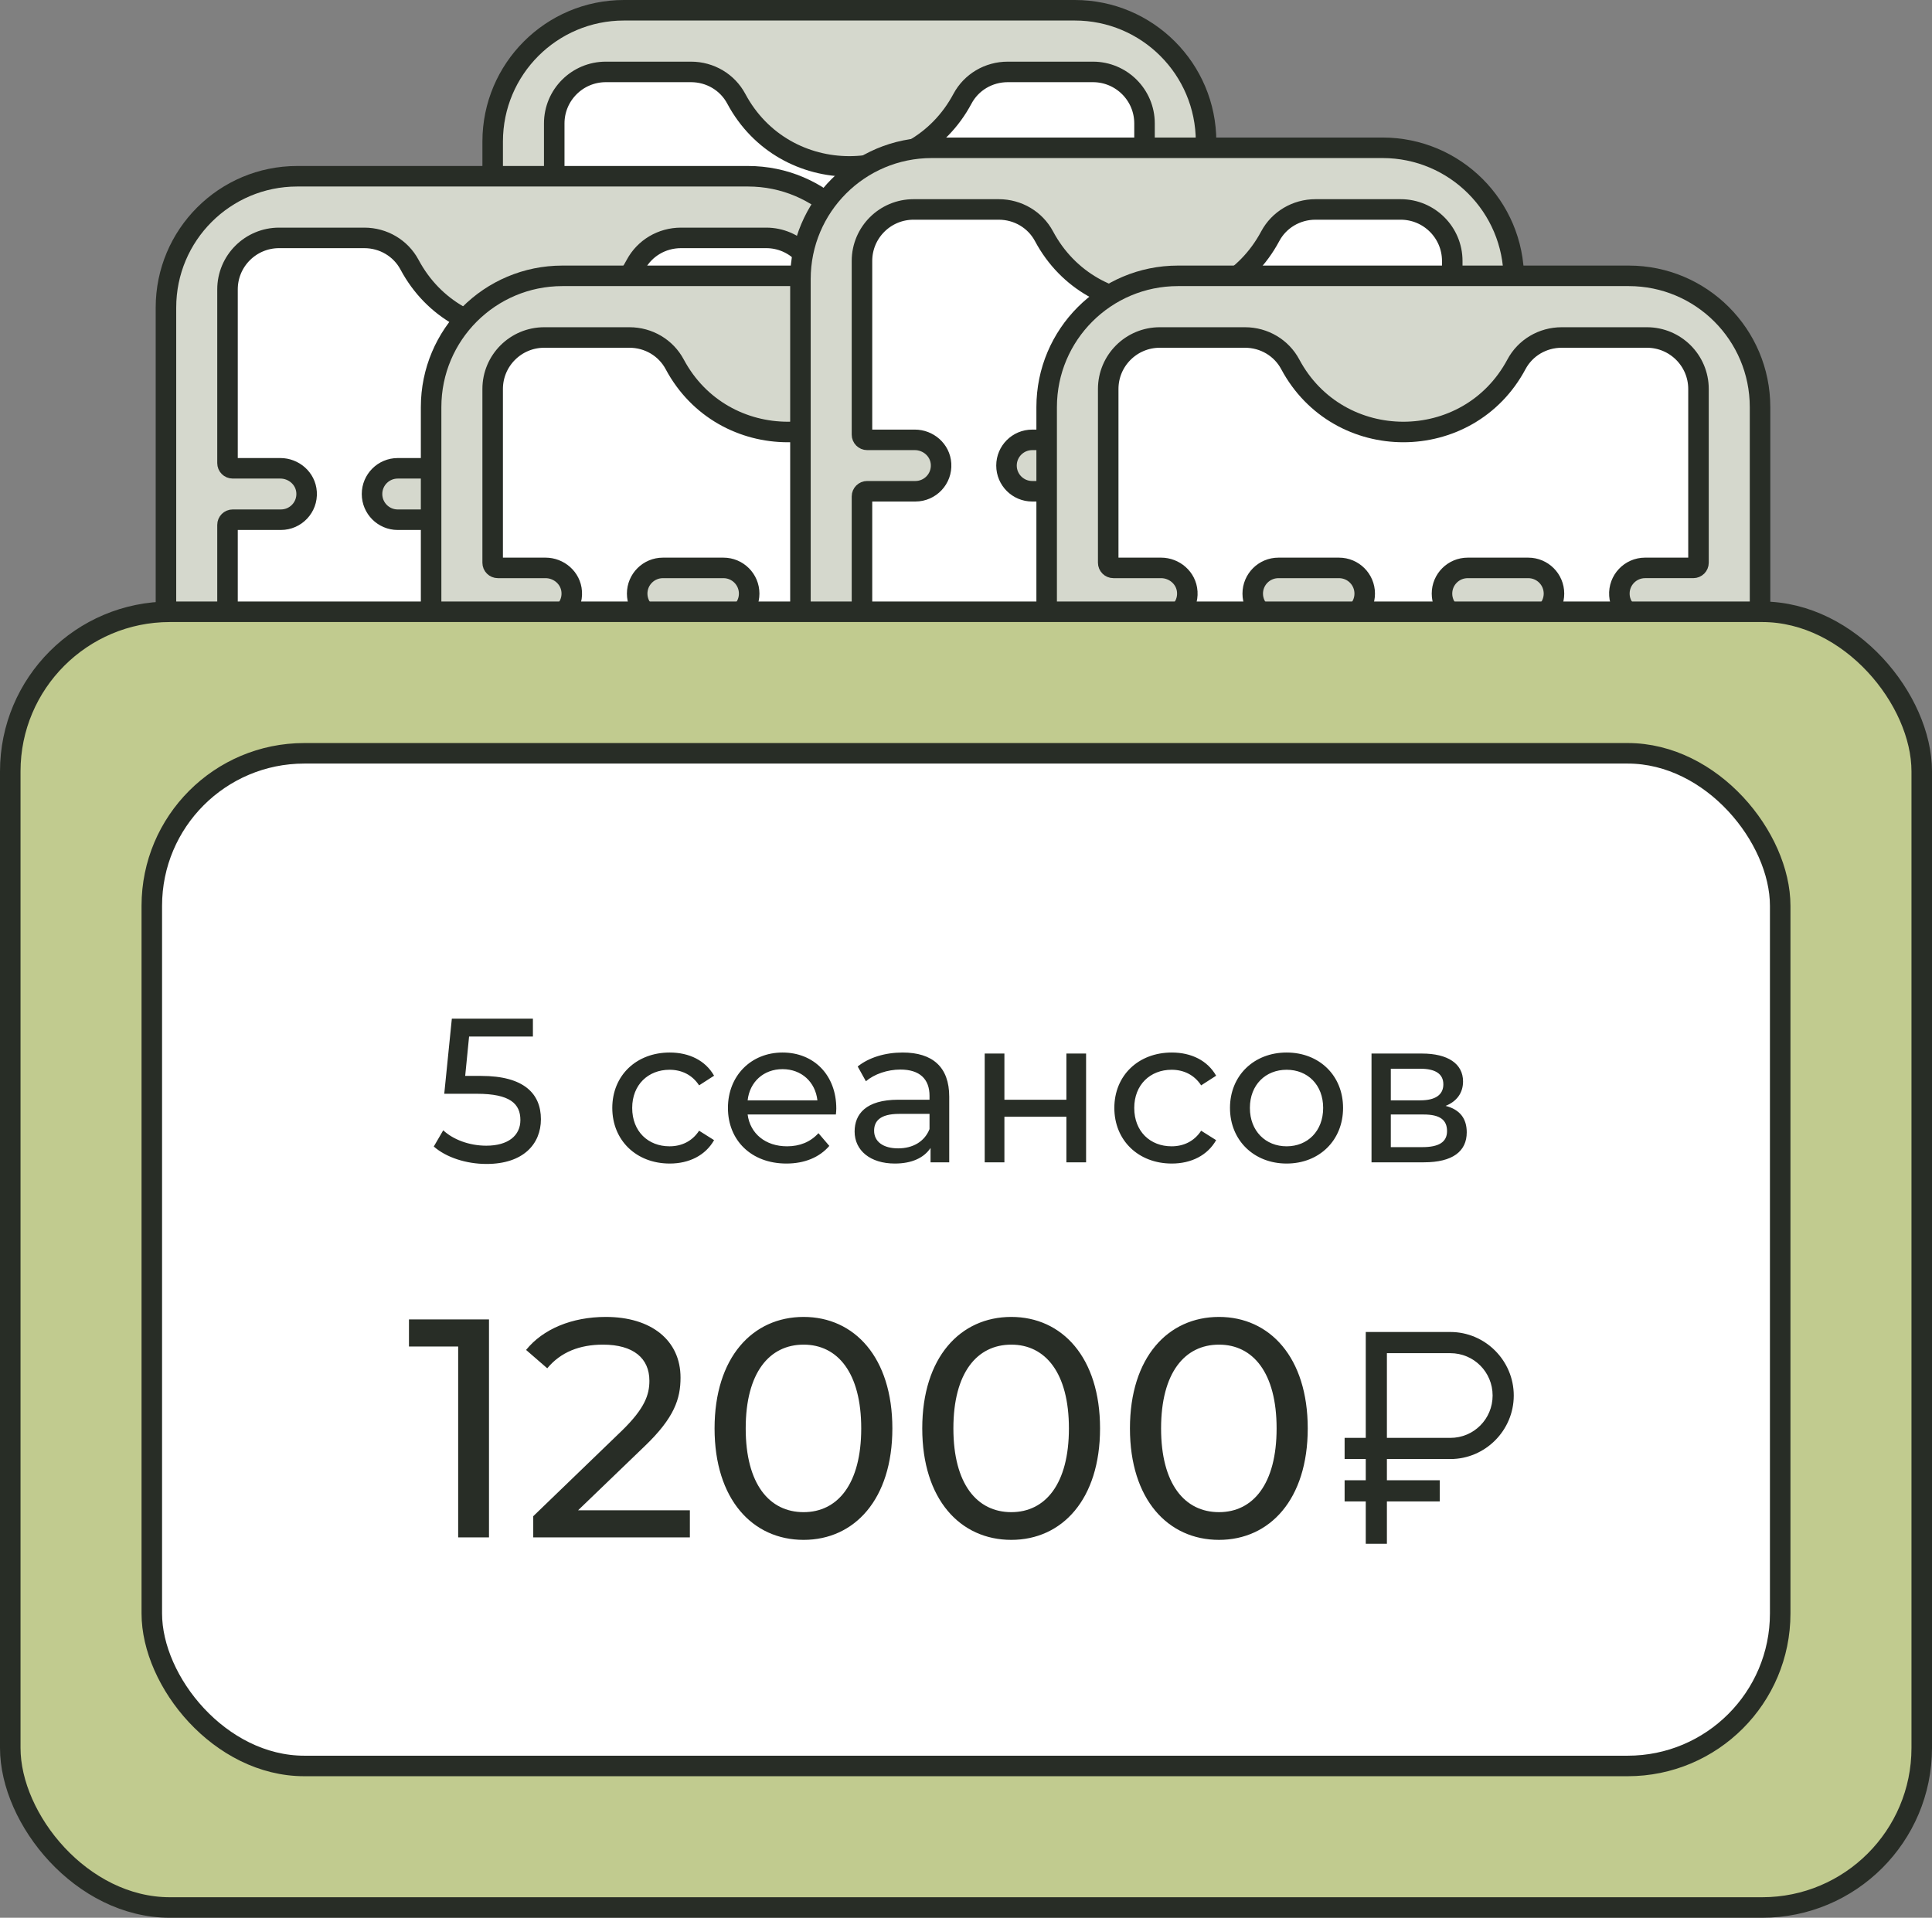 <svg width="273" height="271" viewBox="0 0 273 271" fill="none" xmlns="http://www.w3.org/2000/svg">
<rect x="0" y="0" width="273" height="271" fill="#808080" stroke="none"/>
<path d="M151.872 1.45C162.117 1.45 170.422 9.755 170.422 20L170.422 80.19C170.422 90.435 162.117 98.74 151.872 98.74L88.167 98.74C77.922 98.74 69.617 90.435 69.617 80.19L69.617 20C69.617 9.755 77.922 1.45 88.167 1.45L151.872 1.45Z" fill="#D5D8CD" stroke="#282D26" stroke-width="2.9"/>
<path d="M150.553 46.592L150.553 46.592C150.682 48.581 152.395 49.985 154.255 49.985L160.99 49.985C161.398 49.985 161.725 50.315 161.725 50.717L161.725 84.106C161.725 88.124 158.463 91.384 154.435 91.384L85.606 91.384C81.578 91.384 78.316 88.124 78.316 84.106L78.316 50.718C78.316 50.315 78.643 49.986 79.051 49.986L85.862 49.986C87.947 49.986 89.626 48.228 89.489 46.114L89.489 46.114C89.36 44.126 87.647 42.721 85.787 42.721L79.051 42.721C78.643 42.721 78.316 42.392 78.316 41.989L78.316 17.441C78.316 13.423 81.578 10.162 85.606 10.162L97.64 10.162C100.349 10.162 102.791 11.619 104.036 13.948C110.849 26.705 129.189 26.708 136.004 13.948C137.25 11.62 139.692 10.162 142.401 10.162L154.435 10.162C158.463 10.162 161.725 13.423 161.725 17.441L161.725 41.989C161.725 42.391 161.398 42.721 160.99 42.721L154.18 42.721C152.095 42.721 150.415 44.478 150.553 46.592ZM98.737 46.354C98.737 48.362 100.366 49.986 102.372 49.986L110.926 49.986C112.931 49.986 114.561 48.362 114.561 46.354C114.561 44.346 112.931 42.722 110.926 42.722L102.372 42.722C100.366 42.722 98.737 44.346 98.737 46.354ZM125.48 46.354C125.48 48.362 127.109 49.986 129.115 49.986L137.669 49.986C139.674 49.986 141.304 48.362 141.304 46.354C141.304 44.346 139.674 42.722 137.669 42.722L129.115 42.722C127.109 42.722 125.48 44.346 125.48 46.354Z" fill="white" stroke="#282D26" stroke-width="2.9"/>
<path d="M105.705 24.906C115.95 24.906 124.255 33.211 124.255 43.456L124.255 103.645C124.255 113.89 115.95 122.195 105.705 122.195L42 122.195C31.755 122.195 23.45 113.89 23.45 103.645L23.45 43.456C23.45 33.211 31.755 24.906 42 24.906L105.705 24.906Z" fill="#D5D8CD" stroke="#282D26" stroke-width="2.9"/>
<path d="M104.385 70.047L104.385 70.047C104.514 72.036 106.227 73.44 108.087 73.44L114.822 73.44C115.23 73.44 115.557 73.77 115.557 74.172L115.557 107.561C115.557 111.579 112.295 114.84 108.267 114.84L39.438 114.84C35.41 114.84 32.148 111.579 32.148 107.561L32.148 74.173C32.148 73.77 32.475 73.441 32.883 73.441L39.694 73.441C41.779 73.441 43.459 71.683 43.321 69.569L43.321 69.569C43.192 67.581 41.479 66.177 39.619 66.177L32.883 66.177C32.475 66.177 32.148 65.847 32.148 65.444L32.148 40.896C32.148 36.878 35.41 33.617 39.438 33.617L51.472 33.617C54.181 33.617 56.623 35.075 57.868 37.403C64.681 50.16 83.021 50.163 89.836 37.404C91.082 35.075 93.523 33.617 96.233 33.617L108.267 33.617C112.295 33.617 115.557 36.878 115.557 40.896L115.557 65.444C115.557 65.846 115.23 66.176 114.822 66.176L108.012 66.176C105.927 66.176 104.247 67.933 104.385 70.047ZM52.569 69.809C52.569 71.817 54.198 73.442 56.204 73.442L64.758 73.442C66.763 73.442 68.393 71.817 68.393 69.809C68.393 67.802 66.763 66.177 64.758 66.177L56.204 66.177C54.198 66.177 52.569 67.802 52.569 69.809ZM79.312 69.809C79.312 71.817 80.941 73.442 82.947 73.442L91.501 73.442C93.506 73.442 95.136 71.817 95.136 69.809C95.136 67.802 93.506 66.177 91.501 66.177L82.947 66.177C80.941 66.177 79.312 67.802 79.312 69.809Z" fill="white" stroke="#282D26" stroke-width="2.9"/>
<path d="M143.172 38.979C153.417 38.979 161.722 47.284 161.722 57.529L161.722 117.719C161.722 127.964 153.417 136.269 143.172 136.269L79.468 136.269C69.223 136.269 60.917 127.964 60.917 117.719L60.917 57.529C60.917 47.284 69.223 38.979 79.468 38.979L143.172 38.979Z" fill="#D5D8CD" stroke="#282D26" stroke-width="2.9"/>
<path d="M141.852 84.121L141.852 84.121C141.981 86.109 143.694 87.513 145.554 87.513L152.289 87.513C152.697 87.513 153.024 87.843 153.024 88.246L153.024 121.634C153.024 125.652 149.762 128.913 145.734 128.913L76.905 128.913C72.877 128.913 69.615 125.652 69.615 121.634L69.615 88.246C69.615 87.844 69.942 87.514 70.35 87.514L77.161 87.514C79.247 87.514 80.926 85.757 80.789 83.643L80.789 83.642C80.659 81.654 78.947 80.25 77.086 80.25L70.35 80.25C69.942 80.25 69.615 79.92 69.615 79.518L69.615 54.969C69.615 50.951 72.877 47.691 76.905 47.691L88.939 47.691C91.648 47.691 94.09 49.148 95.335 51.476C102.149 64.234 120.489 64.237 127.304 51.477C128.549 49.148 130.991 47.691 133.7 47.691L145.734 47.691C149.762 47.691 153.024 50.951 153.024 54.969L153.024 79.517C153.024 79.92 152.697 80.249 152.289 80.249L145.479 80.249C143.394 80.249 141.715 82.007 141.852 84.121ZM90.036 83.883C90.036 85.891 91.666 87.515 93.671 87.515L102.225 87.515C104.231 87.515 105.86 85.891 105.86 83.883C105.86 81.875 104.231 80.251 102.225 80.251L93.671 80.251C91.666 80.251 90.036 81.875 90.036 83.883ZM116.779 83.883C116.779 85.891 118.409 87.515 120.414 87.515L128.968 87.515C130.974 87.515 132.603 85.891 132.603 83.883C132.603 81.875 130.974 80.251 128.968 80.251L120.414 80.251C118.409 80.251 116.779 81.875 116.779 83.883Z" fill="white" stroke="#282D26" stroke-width="2.9"/>
<path d="M195.36 20.885C205.604 20.885 213.91 29.19 213.91 39.435L213.91 99.625C213.91 109.869 205.604 118.175 195.36 118.175L131.655 118.175C121.41 118.175 113.105 109.869 113.105 99.625L113.105 39.435C113.105 29.19 121.41 20.885 131.655 20.885L195.36 20.885Z" fill="#D5D8CD" stroke="#282D26" stroke-width="2.9"/>
<path d="M194.038 66.027L194.038 66.027C194.167 68.015 195.88 69.419 197.74 69.419L204.475 69.419C204.883 69.419 205.21 69.749 205.21 70.152L205.21 103.54C205.21 107.558 201.948 110.819 197.92 110.819L129.091 110.819C125.063 110.819 121.801 107.558 121.801 103.54L121.801 70.152C121.801 69.75 122.128 69.42 122.536 69.42L129.347 69.42C131.433 69.42 133.112 67.663 132.974 65.549L132.974 65.549C132.845 63.56 131.132 62.156 129.272 62.156L122.536 62.156C122.128 62.156 121.801 61.826 121.801 61.424L121.801 36.875C121.801 32.857 125.063 29.597 129.091 29.597L141.125 29.597C143.834 29.597 146.276 31.054 147.521 33.382C154.335 46.14 172.675 46.142 179.49 33.383C180.735 31.054 183.177 29.597 185.886 29.597L197.92 29.597C201.948 29.597 205.21 32.857 205.21 36.875L205.21 61.423C205.21 61.825 204.883 62.155 204.475 62.155L197.665 62.155C195.58 62.155 193.901 63.913 194.038 66.027ZM142.222 65.789C142.222 67.796 143.852 69.421 145.857 69.421L154.411 69.421C156.417 69.421 158.046 67.796 158.046 65.789C158.046 63.781 156.417 62.157 154.411 62.157L145.857 62.157C143.852 62.157 142.222 63.781 142.222 65.789ZM168.965 65.789C168.965 67.796 170.595 69.421 172.6 69.421L181.154 69.421C183.16 69.421 184.789 67.796 184.789 65.789C184.789 63.781 183.16 62.157 181.154 62.157L172.6 62.157C170.595 62.157 168.965 63.781 168.965 65.789Z" fill="white" stroke="#282D26" stroke-width="2.9"/>
<path d="M230.151 38.979C240.396 38.979 248.701 47.284 248.701 57.529L248.701 117.719C248.701 127.964 240.396 136.269 230.151 136.269L166.447 136.269C156.202 136.269 147.897 127.964 147.897 117.719L147.897 57.529C147.897 47.284 156.202 38.979 166.447 38.979L230.151 38.979Z" fill="#D5D8CD" stroke="#282D26" stroke-width="2.9"/>
<path d="M228.832 84.121L228.832 84.121C228.961 86.109 230.674 87.513 232.534 87.513L239.269 87.513C239.677 87.513 240.004 87.843 240.004 88.246L240.004 121.634C240.004 125.652 236.742 128.913 232.714 128.913L163.885 128.913C159.857 128.913 156.595 125.652 156.595 121.634L156.595 88.246C156.595 87.844 156.922 87.514 157.33 87.514L164.141 87.514C166.227 87.514 167.906 85.757 167.768 83.643L167.768 83.642C167.639 81.654 165.926 80.25 164.066 80.25L157.33 80.25C156.922 80.25 156.595 79.92 156.595 79.518L156.595 54.969C156.595 50.951 159.857 47.691 163.885 47.691L175.919 47.691C178.628 47.691 181.07 49.148 182.315 51.476C189.129 64.234 207.469 64.237 214.284 51.477C215.529 49.148 217.971 47.691 220.68 47.691L232.714 47.691C236.742 47.691 240.004 50.951 240.004 54.969L240.004 79.517C240.004 79.92 239.677 80.249 239.269 80.249L232.459 80.249C230.374 80.249 228.695 82.007 228.832 84.121ZM177.016 83.883C177.016 85.891 178.646 87.515 180.651 87.515L189.205 87.515C191.211 87.515 192.84 85.891 192.84 83.883C192.84 81.875 191.211 80.251 189.205 80.251L180.651 80.251C178.646 80.251 177.016 81.875 177.016 83.883ZM203.759 83.883C203.759 85.891 205.389 87.515 207.394 87.515L215.948 87.515C217.954 87.515 219.583 85.891 219.583 83.883C219.583 81.875 217.954 80.251 215.948 80.251L207.394 80.251C205.389 80.251 203.759 81.875 203.759 83.883Z" fill="white" stroke="#282D26" stroke-width="2.9"/>
<rect x="1.45" y="86.451" width="270.1" height="183.1" rx="22.55" fill="#C1CB8F" stroke="#282D26" stroke-width="2.9"/>
<rect x="21.45" y="106.45" width="230.1" height="143.1" rx="21.55" fill="white" stroke="#282D26" stroke-width="2.9"/>
<path d="M67.995 152.039H65.733L66.284 146.471H75.302V143.948H63.847L62.775 154.562H67.385C72.084 154.562 73.534 155.983 73.534 158.274C73.534 160.478 71.793 161.899 68.719 161.899C66.254 161.899 63.992 161 62.63 159.724L61.295 162.015C63.035 163.552 65.877 164.48 68.749 164.48C73.939 164.48 76.433 161.667 76.433 158.158C76.433 154.562 74.055 152.039 67.995 152.039ZM94.639 164.422C97.394 164.422 99.685 163.262 100.903 161.116L98.786 159.782C97.8 161.29 96.292 161.986 94.61 161.986C91.594 161.986 89.332 159.898 89.332 156.563C89.332 153.286 91.594 151.169 94.61 151.169C96.292 151.169 97.8 151.865 98.786 153.373L100.903 152.01C99.685 149.864 97.394 148.733 94.639 148.733C89.912 148.733 86.519 151.981 86.519 156.563C86.519 161.145 89.912 164.422 94.639 164.422ZM118.172 156.65C118.172 151.923 115.011 148.733 110.574 148.733C106.137 148.733 102.86 152.01 102.86 156.563C102.86 161.145 106.166 164.422 111.125 164.422C113.677 164.422 115.794 163.552 117.186 161.928L115.649 160.13C114.518 161.377 113.01 161.986 111.212 161.986C108.167 161.986 105.992 160.188 105.644 157.491H118.114C118.143 157.23 118.172 156.882 118.172 156.65ZM110.574 151.082C113.271 151.082 115.214 152.909 115.504 155.49H105.644C105.934 152.88 107.906 151.082 110.574 151.082ZM127.547 148.733C125.082 148.733 122.791 149.429 121.196 150.705L122.356 152.793C123.545 151.778 125.401 151.14 127.228 151.14C129.983 151.14 131.346 152.503 131.346 154.852V155.403H126.938C122.356 155.403 120.761 157.433 120.761 159.898C120.761 162.566 122.965 164.422 126.445 164.422C128.852 164.422 130.563 163.61 131.491 162.218V164.248H134.13V154.968C134.13 150.763 131.752 148.733 127.547 148.733ZM126.909 162.276C124.792 162.276 123.516 161.319 123.516 159.782C123.516 158.477 124.299 157.404 127.054 157.404H131.346V159.55C130.65 161.319 128.997 162.276 126.909 162.276ZM139.143 164.248H141.927V157.81H150.685V164.248H153.469V148.878H150.685V155.403H141.927V148.878H139.143V164.248ZM165.581 164.422C168.336 164.422 170.627 163.262 171.845 161.116L169.728 159.782C168.742 161.29 167.234 161.986 165.552 161.986C162.536 161.986 160.274 159.898 160.274 156.563C160.274 153.286 162.536 151.169 165.552 151.169C167.234 151.169 168.742 151.865 169.728 153.373L171.845 152.01C170.627 149.864 168.336 148.733 165.581 148.733C160.854 148.733 157.461 151.981 157.461 156.563C157.461 161.145 160.854 164.422 165.581 164.422ZM181.806 164.422C186.417 164.422 189.781 161.145 189.781 156.563C189.781 151.981 186.417 148.733 181.806 148.733C177.195 148.733 173.802 151.981 173.802 156.563C173.802 161.145 177.195 164.422 181.806 164.422ZM181.806 161.986C178.848 161.986 176.615 159.84 176.615 156.563C176.615 153.286 178.848 151.169 181.806 151.169C184.764 151.169 186.968 153.286 186.968 156.563C186.968 159.84 184.764 161.986 181.806 161.986ZM204.27 156.273C205.807 155.664 206.735 154.475 206.735 152.822C206.735 150.299 204.56 148.878 200.935 148.878H193.801V164.248H201.196C205.285 164.248 207.257 162.682 207.257 160.014C207.257 158.071 206.3 156.795 204.27 156.273ZM196.527 151.024H200.703C202.82 151.024 203.951 151.749 203.951 153.228C203.951 154.707 202.82 155.49 200.703 155.49H196.527V151.024ZM200.993 162.102H196.527V157.491H201.167C203.458 157.491 204.473 158.245 204.473 159.84C204.473 161.406 203.284 162.102 200.993 162.102Z" fill="#282D26"/>
<path d="M57.789 186.448V190.276H64.741V217.248H69.097V186.448H57.789ZM81.686 213.42L91.102 204.356C95.282 200.352 96.162 197.668 96.162 194.676C96.162 189.396 92.026 186.096 85.602 186.096C80.806 186.096 76.714 187.812 74.338 190.76L77.33 193.356C79.222 191.068 81.906 190.012 85.206 190.012C89.518 190.012 91.762 191.948 91.762 195.116C91.762 197.052 91.146 198.988 87.89 202.156L75.35 214.256V217.248H97.482V213.42H81.686ZM113.555 217.6C120.727 217.6 126.095 211.88 126.095 201.848C126.095 191.816 120.727 186.096 113.555 186.096C106.339 186.096 100.971 191.816 100.971 201.848C100.971 211.88 106.339 217.6 113.555 217.6ZM113.555 213.684C108.715 213.684 105.371 209.724 105.371 201.848C105.371 193.972 108.715 190.012 113.555 190.012C118.351 190.012 121.695 193.972 121.695 201.848C121.695 209.724 118.351 213.684 113.555 213.684ZM142.902 217.6C150.074 217.6 155.442 211.88 155.442 201.848C155.442 191.816 150.074 186.096 142.902 186.096C135.686 186.096 130.318 191.816 130.318 201.848C130.318 211.88 135.686 217.6 142.902 217.6ZM142.902 213.684C138.062 213.684 134.718 209.724 134.718 201.848C134.718 193.972 138.062 190.012 142.902 190.012C147.698 190.012 151.042 193.972 151.042 201.848C151.042 209.724 147.698 213.684 142.902 213.684ZM172.25 217.6C179.422 217.6 184.79 211.88 184.79 201.848C184.79 191.816 179.422 186.096 172.25 186.096C165.034 186.096 159.666 191.816 159.666 201.848C159.666 211.88 165.034 217.6 172.25 217.6ZM172.25 213.684C167.41 213.684 164.066 209.724 164.066 201.848C164.066 193.972 167.41 190.012 172.25 190.012C177.046 190.012 180.39 193.972 180.39 201.848C180.39 209.724 177.046 213.684 172.25 213.684Z" fill="#282D26"/>
<path d="M192.988 188.225V203.188H190V206.18H192.988V209.173H190V212.165H192.988V218.15H195.975V212.165H203.444V209.173H195.975V206.18H204.938C209.867 206.18 213.901 202.14 213.901 197.203C213.901 192.265 209.867 188.225 204.938 188.225H192.988ZM195.975 191.218H204.938C208.253 191.218 210.913 193.882 210.913 197.203C210.913 200.523 208.253 203.188 204.938 203.188H195.975V191.218Z" fill="#282D26"/>
</svg>
